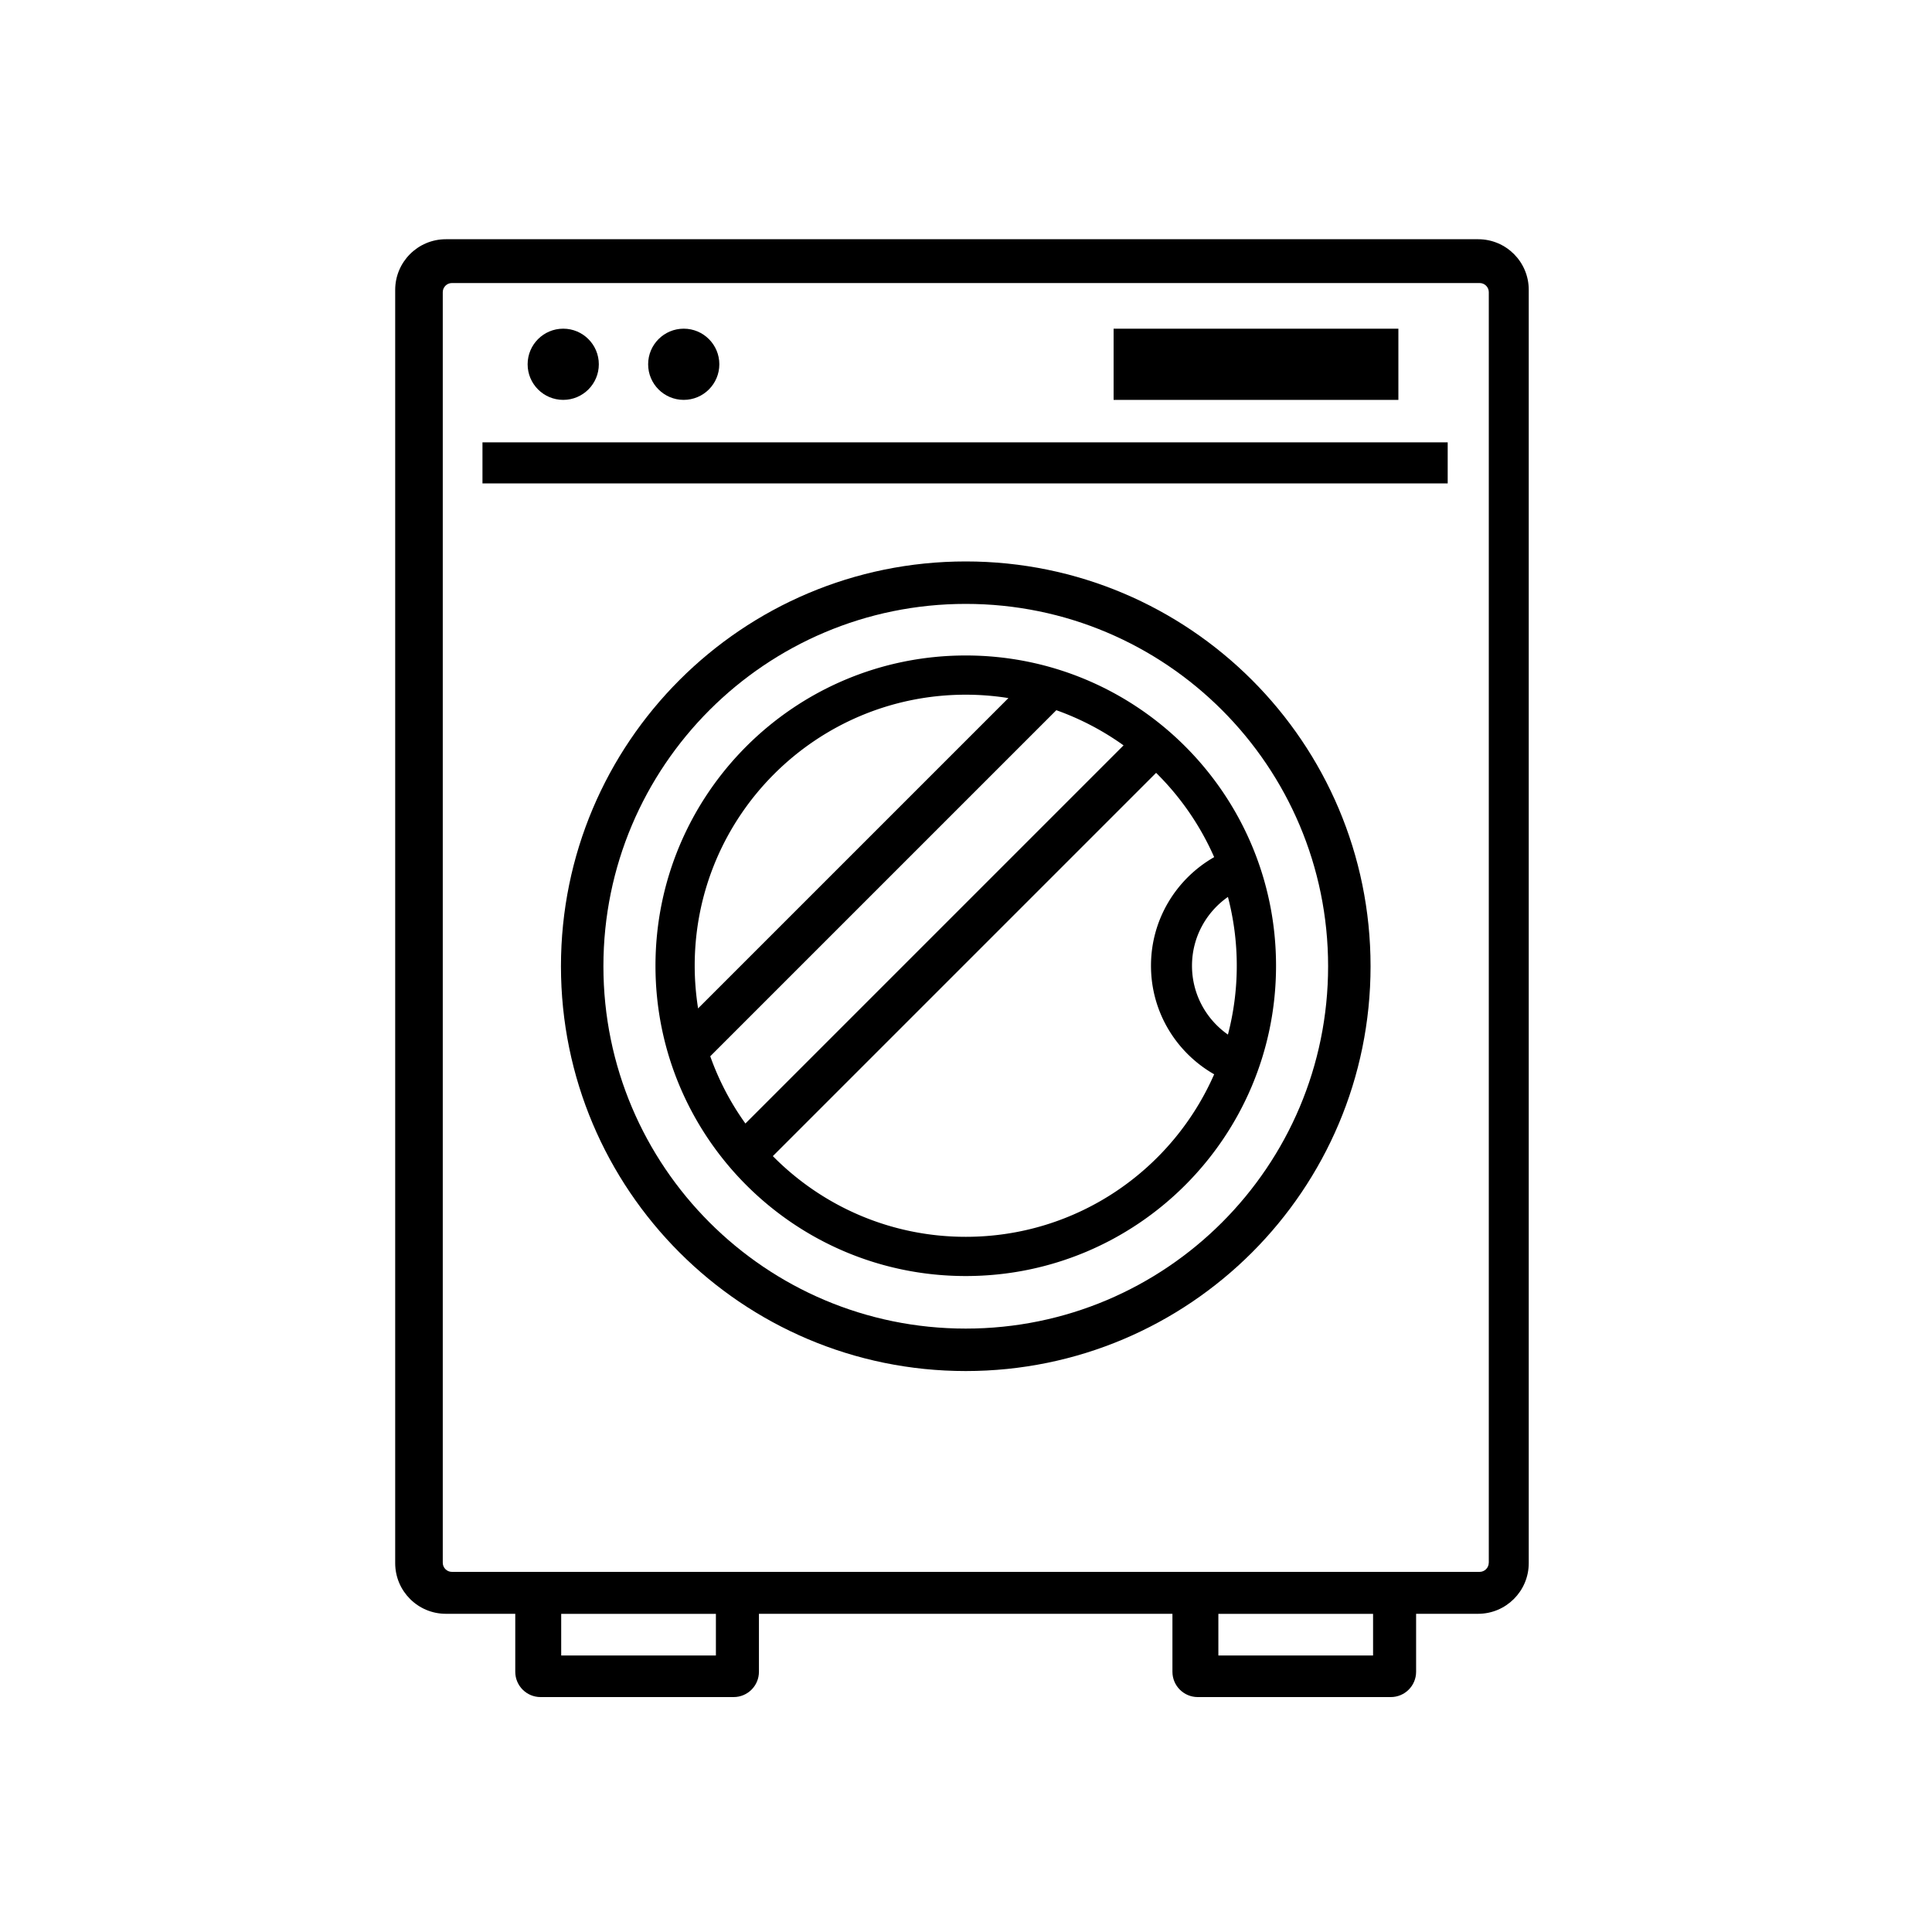 <svg xmlns="http://www.w3.org/2000/svg" viewBox="0 0 400 400" style="enable-background:new 0 0 400 400" xml:space="preserve"><style>.st0{display:none}.st4{display:inline}.st5,.st7{fill:#fff}.st7{display:inline}.st43{fill:#c8c8c8}.st50{fill:#282828}.st54,.st55{display:inline;fill:#e9e9e9}.st55{fill:#e77100}.st60{fill:#e8f9ff}.st64{display:inline}.st64,.st65{fill:#39c94a}.st72{display:inline;fill:#e01e5a}.st73,.st74,.st75{display:inline;fill:#ecb22d}.st74,.st75{fill:#2fb67c}.st75{fill:#36c5f1}</style><g id="washer"><path d="M306.04 49.53H92.31c-5.79 0-10.49 4.7-10.49 10.49v263.61c0 5.79 4.7 10.49 10.49 10.49h14.37v12c0 2.9 2.35 5.24 5.24 5.24h39.97c2.9 0 5.24-2.35 5.24-5.24v-12h85.61v12c0 2.9 2.35 5.24 5.24 5.24h39.97c2.9 0 5.24-2.35 5.24-5.24v-12h12.83c5.79 0 10.49-4.7 10.49-10.49V60.03c.02-5.8-4.68-10.5-10.47-10.5zM148.22 342.75h-32.03v-8.62h32.03v8.62zm136.06 0h-32.03v-8.62h32.03v8.62zm23.95-19.2c0 1.04-.85 1.89-1.89 1.89H93.56c-1.04 0-1.89-.85-1.89-1.89V60.49c0-1.04.85-1.89 1.89-1.89h212.79c1.04 0 1.89.85 1.89 1.89v263.06z"/><circle cx="116.61" cy="75.42" r="7.37"/><circle cx="141.56" cy="75.42" r="7.37"/><path d="M230.56 68.05h58.96v14.74h-58.96zM99.89 91.58h199.84v8.5H99.89zM199.95 116.24c-46.29 0-83.81 37.52-83.81 83.81s37.52 83.81 83.81 83.81 83.81-37.52 83.81-83.81c0-46.28-37.53-83.81-83.81-83.81zm0 158.83c-41.43 0-75.02-33.59-75.02-75.02 0-41.43 33.59-75.02 75.02-75.02 41.43 0 75.02 33.59 75.02 75.02 0 41.44-33.59 75.02-75.02 75.02z"/><path d="M199.95 135.71c-35.48 0-64.24 28.76-64.24 64.24 0 35.48 28.76 64.24 64.24 64.24 35.48 0 64.24-28.76 64.24-64.24 0-35.48-28.76-64.24-64.24-64.24zm32.67 18.61-78.29 78.29a55.944 55.944 0 0 1-7.28-13.92l71.65-71.65c5 1.78 9.68 4.24 13.92 7.28zm-32.67-10.49c3 0 5.95.24 8.83.7l-64.25 64.25c-.45-2.88-.7-5.82-.7-8.83 0-31 25.12-56.12 56.12-56.12zm0 112.24c-15.63 0-29.77-6.4-39.94-16.71l79.35-79.35a56.382 56.382 0 0 1 12.02 17.45c-7.81 4.46-13.08 12.85-13.08 22.48 0 9.64 5.27 18.02 13.08 22.48-8.68 19.81-28.43 33.65-51.43 33.65zm46.84-56.12c0-5.9 2.95-11.11 7.44-14.25 1.19 4.55 1.83 9.33 1.83 14.25s-.64 9.7-1.83 14.25c-4.49-3.14-7.44-8.35-7.44-14.25z"/></g></svg>